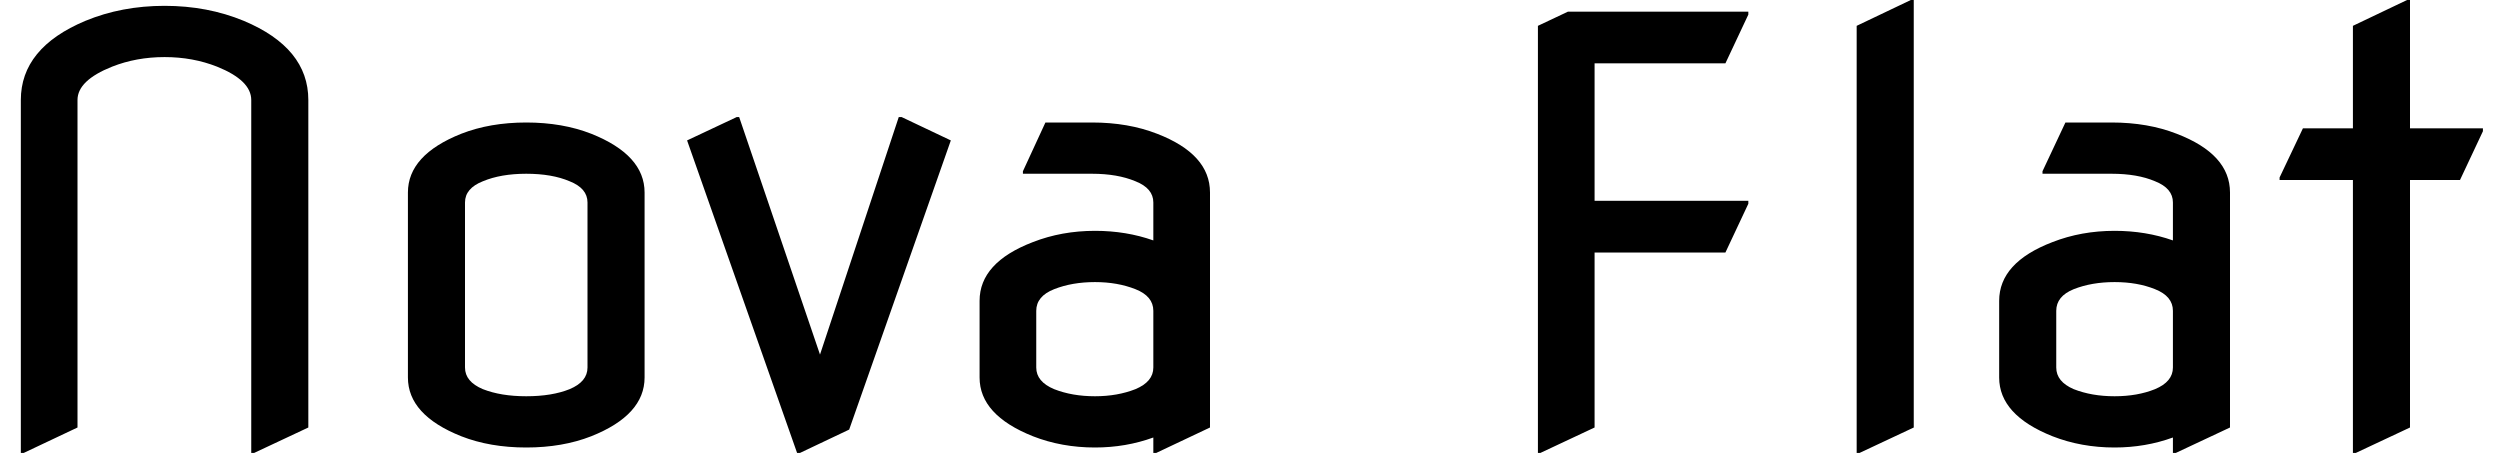 <svg width="60" height="11" viewBox="0 0 60 11" fill="none" xmlns="http://www.w3.org/2000/svg">
<path d="M0.57 10.87H0.5V2.4C0.5 1.567 1.017 0.933 2.05 0.5C2.63 0.26 3.263 0.14 3.95 0.14C4.637 0.14 5.27 0.26 5.85 0.5C6.883 0.933 7.4 1.567 7.4 2.4V10.26L6.1 10.87H6.03V2.4C6.03 2.087 5.757 1.82 5.21 1.6C4.823 1.447 4.403 1.37 3.95 1.37C3.497 1.37 3.077 1.447 2.69 1.6C2.137 1.82 1.86 2.087 1.86 2.4V10.26L0.57 10.87ZM11.16 4.86V8.82C11.16 9.047 11.303 9.22 11.59 9.34C11.877 9.453 12.223 9.51 12.63 9.51C13.043 9.51 13.39 9.453 13.67 9.34C13.957 9.22 14.1 9.047 14.1 8.82V4.86C14.1 4.633 13.957 4.463 13.67 4.35C13.39 4.23 13.043 4.17 12.63 4.17C12.223 4.17 11.877 4.23 11.59 4.35C11.303 4.463 11.16 4.633 11.16 4.86ZM9.79 9.06V4.62C9.79 4.02 10.217 3.55 11.07 3.21C11.53 3.03 12.05 2.94 12.63 2.94C13.21 2.94 13.73 3.03 14.19 3.21C15.043 3.55 15.47 4.02 15.47 4.62V9.06C15.47 9.66 15.043 10.13 14.19 10.47C13.73 10.65 13.21 10.74 12.63 10.74C12.05 10.74 11.53 10.65 11.07 10.47C10.217 10.13 9.79 9.66 9.79 9.06ZM19.2 10.87H19.13L16.49 3.37L17.68 2.81H17.74L19.68 8.51L21.57 2.81H21.64L22.82 3.37L20.38 10.31L19.2 10.87ZM29.04 4.62V10.26L27.75 10.87H27.68V10.5C27.24 10.66 26.773 10.74 26.28 10.74C25.747 10.74 25.25 10.65 24.79 10.47C23.937 10.13 23.51 9.66 23.51 9.06V7.22C23.51 6.607 23.937 6.137 24.79 5.81C25.25 5.63 25.747 5.54 26.28 5.54C26.78 5.54 27.247 5.617 27.68 5.77V4.86C27.68 4.633 27.537 4.463 27.25 4.35C26.963 4.23 26.617 4.17 26.21 4.17H24.55V4.11L25.09 2.94H26.21C26.79 2.94 27.31 3.03 27.77 3.21C28.617 3.537 29.04 4.007 29.04 4.62ZM24.87 7.46V8.82C24.87 9.047 25.013 9.22 25.3 9.34C25.587 9.453 25.913 9.51 26.28 9.51C26.64 9.51 26.963 9.453 27.25 9.34C27.537 9.22 27.68 9.047 27.68 8.82V7.46C27.68 7.227 27.537 7.053 27.25 6.94C26.963 6.827 26.64 6.77 26.28 6.77C25.913 6.77 25.587 6.827 25.3 6.94C25.013 7.053 24.87 7.227 24.87 7.46ZM36.97 10.87H36.91V0.62L37.63 0.28H41.96V0.35L41.41 1.52H38.27V4.82H41.96V4.89L41.41 6.06H38.27V10.26L36.97 10.87ZM44.63 10.87H44.56V0.62L45.86 0H45.93V10.26L44.63 10.87ZM53.52 4.62V10.26L52.22 10.87H52.15V10.5C51.71 10.66 51.243 10.74 50.75 10.74C50.217 10.74 49.72 10.65 49.26 10.47C48.407 10.13 47.98 9.66 47.98 9.06V7.22C47.98 6.607 48.407 6.137 49.26 5.81C49.72 5.63 50.217 5.54 50.75 5.54C51.25 5.54 51.717 5.617 52.15 5.77V4.86C52.15 4.633 52.007 4.463 51.72 4.35C51.44 4.23 51.093 4.17 50.68 4.17H49.02V4.11L49.57 2.94H50.68C51.26 2.94 51.78 3.03 52.24 3.21C53.093 3.537 53.52 4.007 53.52 4.62ZM49.35 7.46V8.82C49.35 9.047 49.49 9.22 49.77 9.34C50.057 9.453 50.383 9.51 50.75 9.51C51.117 9.51 51.44 9.453 51.72 9.34C52.007 9.22 52.15 9.047 52.15 8.82V7.46C52.15 7.227 52.007 7.053 51.72 6.94C51.44 6.827 51.117 6.77 50.75 6.77C50.383 6.77 50.057 6.827 49.77 6.94C49.49 7.053 49.35 7.227 49.35 7.46ZM56.54 10.87H56.47V4.32H54.71V4.26L55.27 3.08H56.47V0.62L57.77 0H57.84V3.08H59.59V3.15L59.04 4.32H57.84V10.26L56.54 10.87Z" fill="black"/>
</svg>
